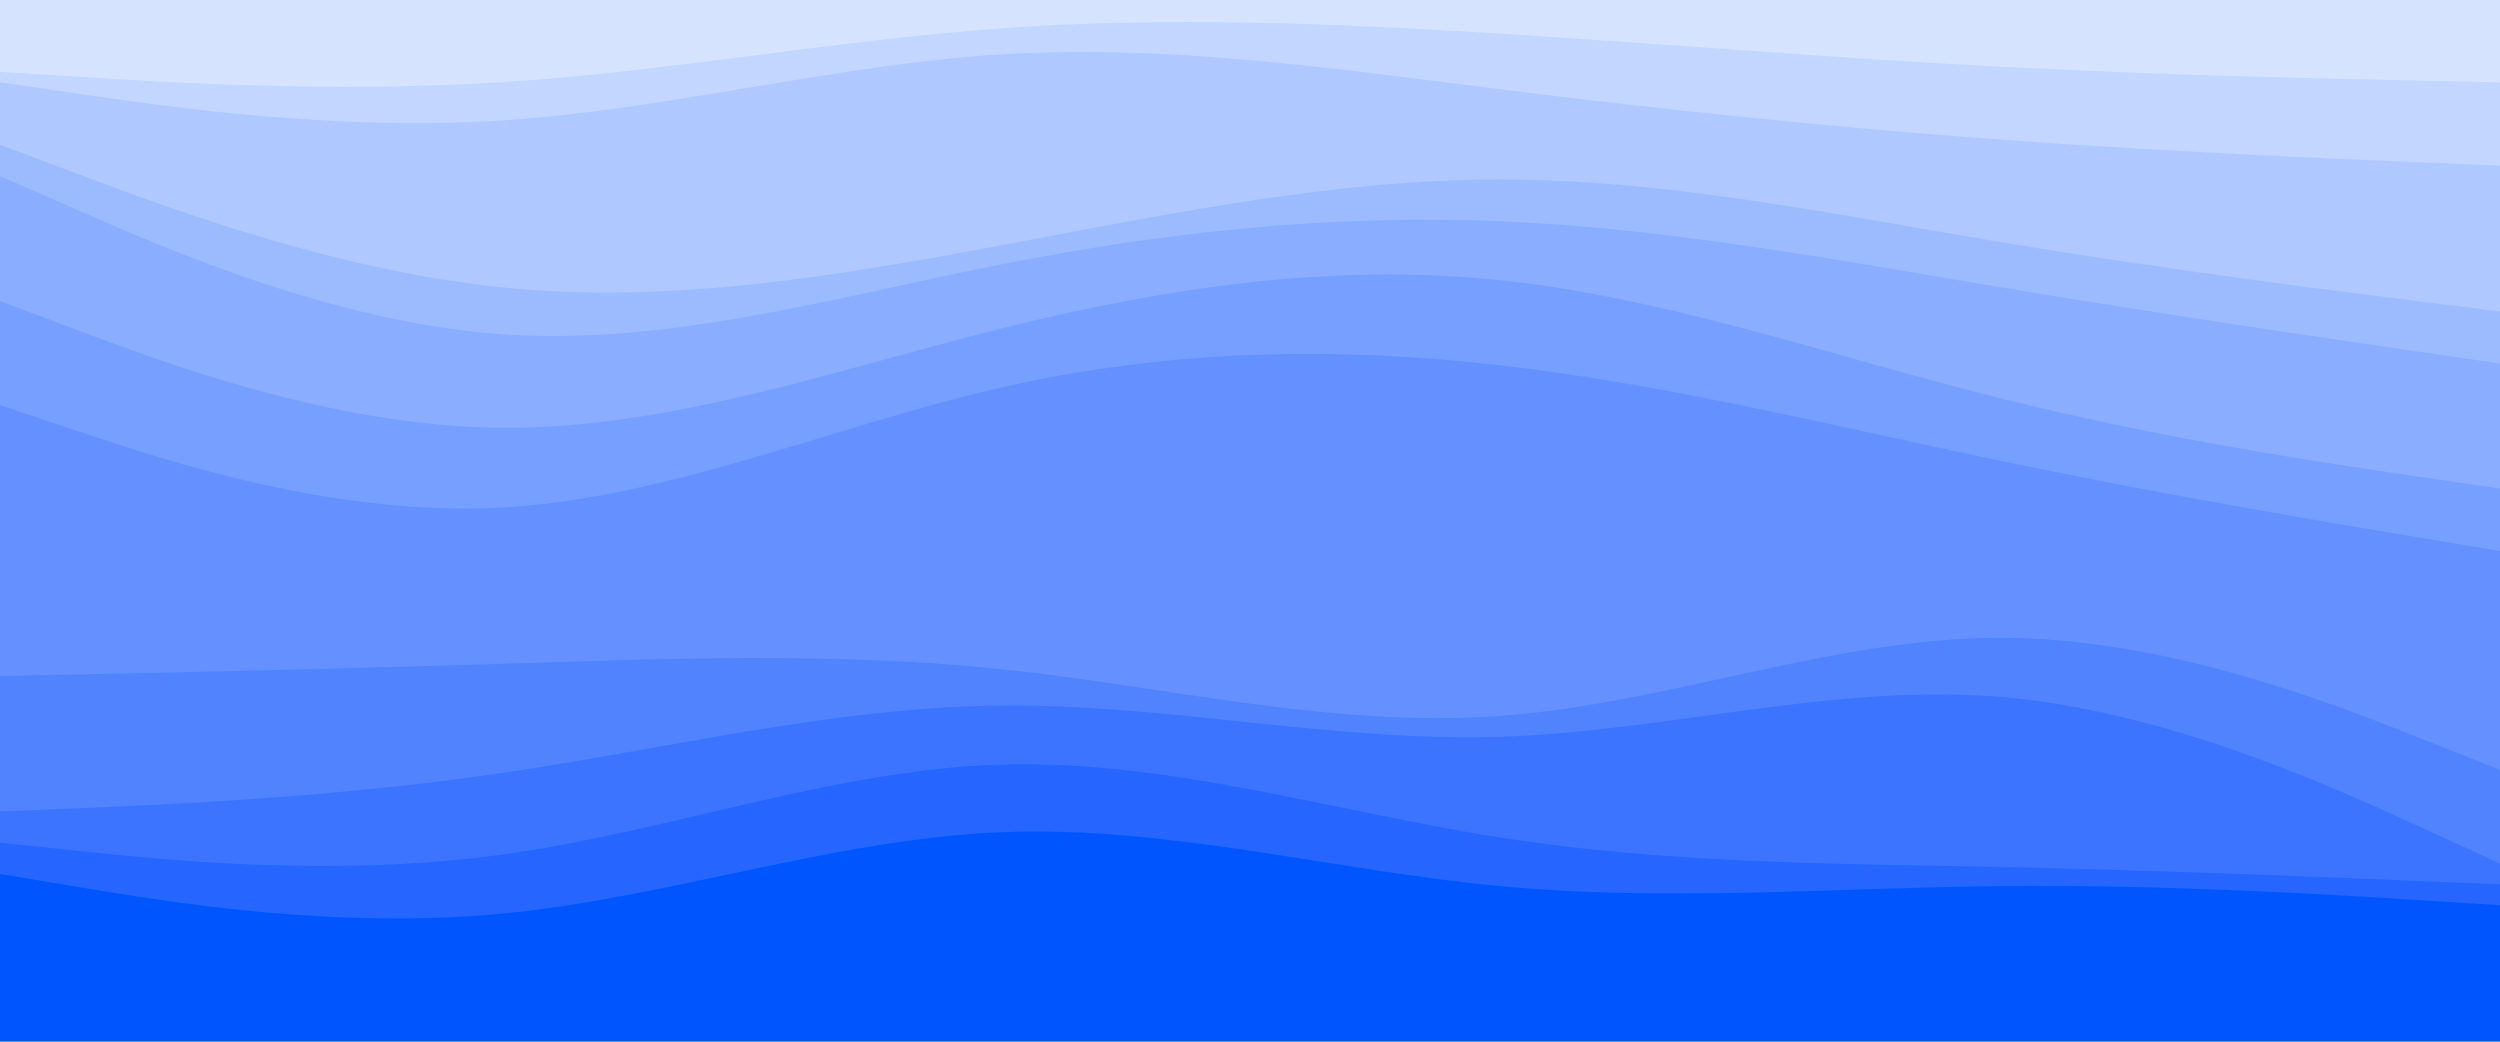 <svg id="visual" viewBox="0 0 2400 1000" width="2400" height="1000" xmlns="http://www.w3.org/2000/svg" xmlns:xlink="http://www.w3.org/1999/xlink" version="1.1"><path d="M0 71L80 76C160 81 320 91 480 81C640 71 800 41 960 29.3C1120 17.7 1280 24.3 1440 34.3C1600 44.3 1760 57.7 1920 66C2080 74.3 2240 77.7 2320 79.3L2400 81L2400 0L2320 0C2240 0 2080 0 1920 0C1760 0 1600 0 1440 0C1280 0 1120 0 960 0C800 0 640 0 480 0C320 0 160 0 80 0L0 0Z" fill="#d5e3ff"></path><path d="M0 81L80 92.7C160 104.3 320 127.7 480 117.7C640 107.7 800 64.3 960 54.3C1120 44.3 1280 67.7 1440 87.7C1600 107.7 1760 124.3 1920 136C2080 147.7 2240 154.3 2320 157.7L2400 161L2400 79L2320 77.3C2240 75.7 2080 72.3 1920 64C1760 55.7 1600 42.3 1440 32.3C1280 22.3 1120 15.7 960 27.3C800 39 640 69 480 79C320 89 160 79 80 74L0 69Z" fill="#c2d6ff"></path><path d="M0 141L80 171C160 201 320 261 480 277.7C640 294.3 800 267.7 960 237.7C1120 207.7 1280 174.3 1440 174.3C1600 174.3 1760 207.7 1920 234.3C2080 261 2240 281 2320 291L2400 301L2400 159L2320 155.7C2240 152.3 2080 145.7 1920 134C1760 122.3 1600 105.7 1440 85.7C1280 65.7 1120 42.3 960 52.3C800 62.3 640 105.7 480 115.7C320 125.7 160 102.3 80 90.7L0 79Z" fill="#afc8ff"></path><path d="M0 171L80 206C160 241 320 311 480 322.7C640 334.3 800 287.7 960 256C1120 224.3 1280 207.7 1440 214.3C1600 221 1760 251 1920 277.7C2080 304.3 2240 327.7 2320 339.3L2400 351L2400 299L2320 289C2240 279 2080 259 1920 232.3C1760 205.7 1600 172.3 1440 172.3C1280 172.3 1120 205.7 960 235.7C800 265.7 640 292.3 480 275.7C320 259 160 199 80 169L0 139Z" fill="#9cbbff"></path><path d="M0 291L80 321C160 351 320 411 480 412.7C640 414.3 800 357.7 960 317.7C1120 277.7 1280 254.3 1440 271C1600 287.7 1760 344.3 1920 384.3C2080 424.3 2240 447.7 2320 459.3L2400 471L2400 349L2320 337.3C2240 325.7 2080 302.3 1920 275.7C1760 249 1600 219 1440 212.3C1280 205.7 1120 222.3 960 254C800 285.7 640 332.3 480 320.7C320 309 160 239 80 204L0 169Z" fill="#8aadff"></path><path d="M0 391L80 417.7C160 444.3 320 497.7 480 489.3C640 481 800 411 960 374.3C1120 337.7 1280 334.3 1440 352.7C1600 371 1760 411 1920 444.3C2080 477.7 2240 504.3 2320 517.7L2400 531L2400 469L2320 457.3C2240 445.7 2080 422.3 1920 382.3C1760 342.3 1600 285.7 1440 269C1280 252.3 1120 275.7 960 315.7C800 355.7 640 412.3 480 410.7C320 409 160 349 80 319L0 289Z" fill="#779fff"></path><path d="M0 651L80 649.3C160 647.7 320 644.3 480 639.3C640 634.3 800 627.7 960 644.3C1120 661 1280 701 1440 689.3C1600 677.7 1760 614.3 1920 614.3C2080 614.3 2240 677.7 2320 709.3L2400 741L2400 529L2320 515.7C2240 502.3 2080 475.7 1920 442.3C1760 409 1600 369 1440 350.7C1280 332.3 1120 335.7 960 372.3C800 409 640 479 480 487.3C320 495.7 160 442.3 80 415.7L0 389Z" fill="#6491ff"></path><path d="M0 781L80 777.7C160 774.3 320 767.7 480 744.3C640 721 800 681 960 679.3C1120 677.7 1280 714.3 1440 709.3C1600 704.3 1760 657.7 1920 671C2080 684.3 2240 757.7 2320 794.3L2400 831L2400 739L2320 707.3C2240 675.7 2080 612.3 1920 612.3C1760 612.3 1600 675.7 1440 687.3C1280 699 1120 659 960 642.3C800 625.7 640 632.3 480 637.3C320 642.3 160 645.7 80 647.3L0 649Z" fill="#5183ff"></path><path d="M0 811L80 819.3C160 827.7 320 844.3 480 822.7C640 801 800 741 960 736C1120 731 1280 781 1440 806C1600 831 1760 831 1920 834.3C2080 837.7 2240 844.3 2320 847.7L2400 851L2400 829L2320 792.3C2240 755.7 2080 682.3 1920 669C1760 655.7 1600 702.3 1440 707.3C1280 712.3 1120 675.7 960 677.3C800 679 640 719 480 742.3C320 765.7 160 772.3 80 775.7L0 779Z" fill="#3d74ff"></path><path d="M0 841L80 854.3C160 867.7 320 894.3 480 879.3C640 864.3 800 807.7 960 801C1120 794.3 1280 837.7 1440 852.7C1600 867.7 1760 854.3 1920 852.7C2080 851 2240 861 2320 866L2400 871L2400 849L2320 845.7C2240 842.3 2080 835.7 1920 832.3C1760 829 1600 829 1440 804C1280 779 1120 729 960 734C800 739 640 799 480 820.7C320 842.3 160 825.7 80 817.3L0 809Z" fill="#2665ff"></path><path d="M0 1001L80 1001C160 1001 320 1001 480 1001C640 1001 800 1001 960 1001C1120 1001 1280 1001 1440 1001C1600 1001 1760 1001 1920 1001C2080 1001 2240 1001 2320 1001L2400 1001L2400 869L2320 864C2240 859 2080 849 1920 850.7C1760 852.3 1600 865.7 1440 850.7C1280 835.7 1120 792.3 960 799C800 805.7 640 862.3 480 877.3C320 892.3 160 865.7 80 852.3L0 839Z" fill="#0055ff"></path></svg>
